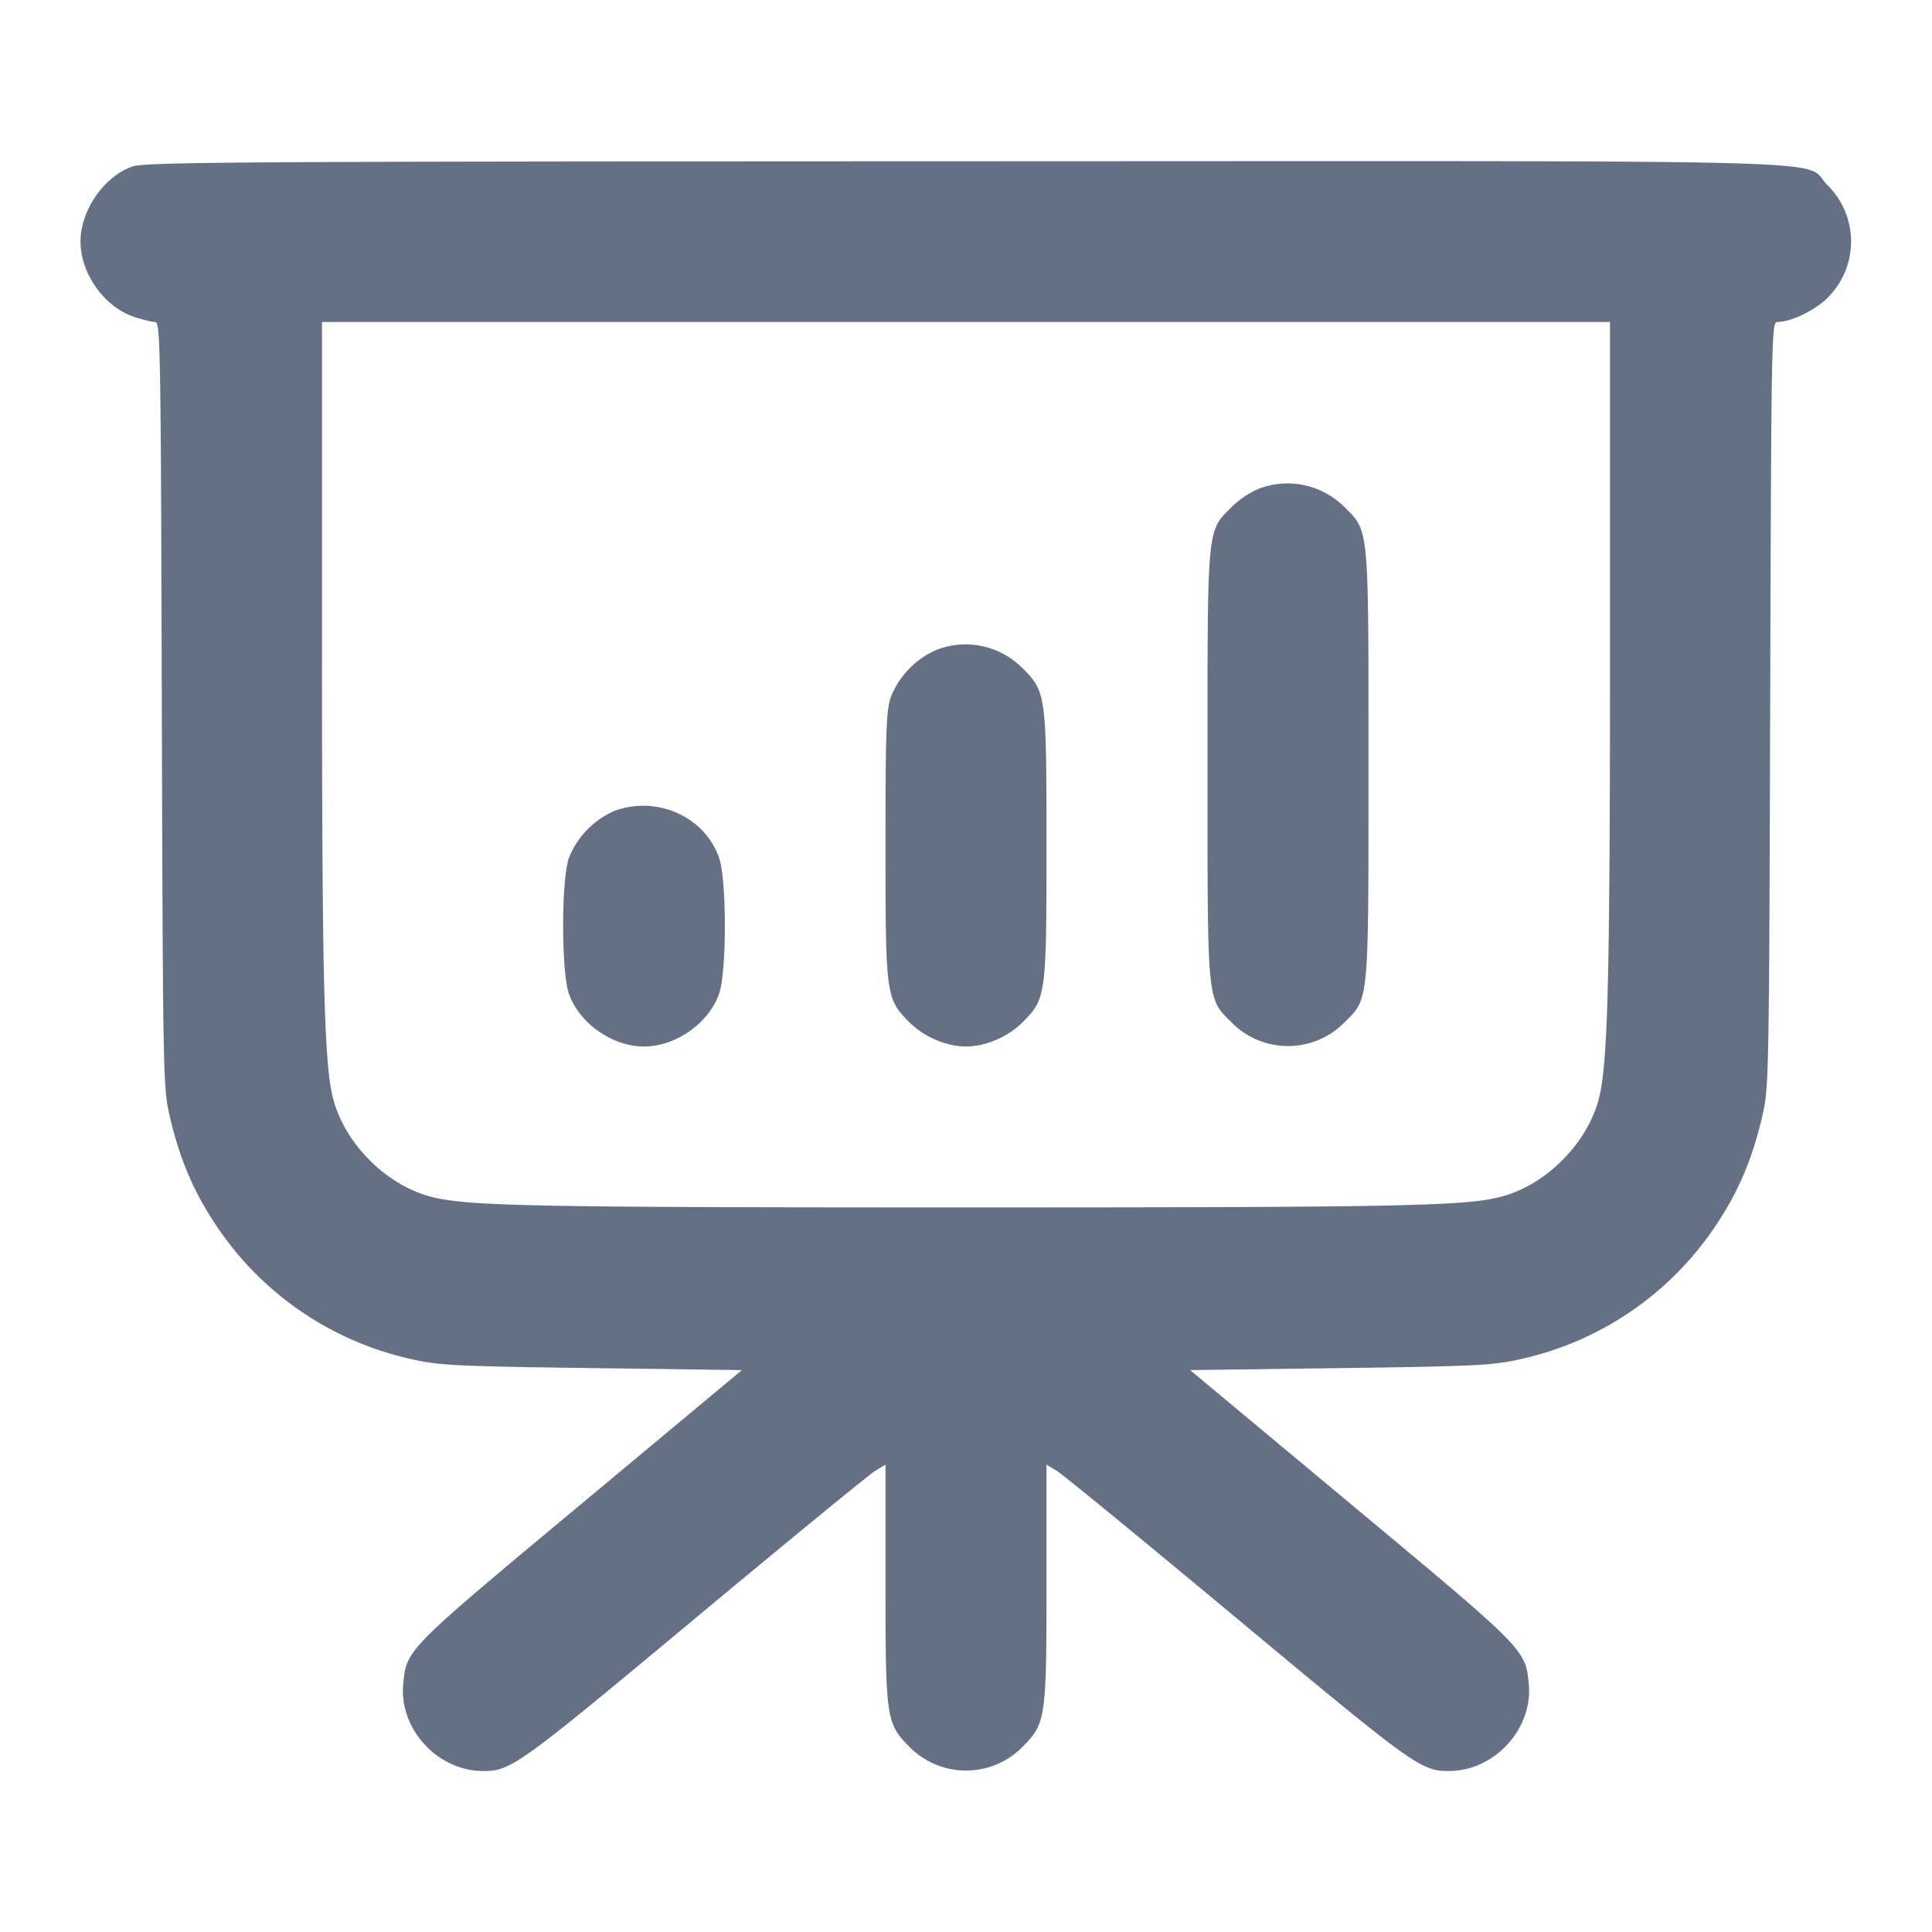<svg width="24" height="24" fill="none" xmlns="http://www.w3.org/2000/svg"><path d="M1.643 2.069C1.291 2.193 1 2.614 1 3c0 .396.291.808.66.934.107.036.226.066.265.066.068 0 .072.228.085 4.75.014 4.639.016 4.758.097 5.11.119.515.285.915.552 1.323A3.932 3.932 0 0 0 5.14 16.89c.321.072.559.083 2.218.105l1.858.025-2.005 1.671c-2.172 1.81-2.161 1.798-2.202 2.231C4.956 21.477 5.437 22 6 22c.348 0 .431-.059 2.631-1.892 1.167-.972 2.178-1.801 2.246-1.84l.123-.073v1.476c0 1.68.009 1.74.299 2.03a.984.984 0 0 0 1.402 0c.29-.29.299-.35.299-2.03v-1.476l.123.073c.068.039 1.079.868 2.246 1.84C17.569 21.941 17.652 22 18 22c.563 0 1.044-.523.991-1.078-.041-.433-.03-.421-2.202-2.231l-2.005-1.671 1.858-.025c1.659-.022 1.897-.033 2.218-.105a3.932 3.932 0 0 0 2.481-1.707c.267-.408.433-.808.552-1.323.081-.352.083-.471.097-5.11.013-4.522.017-4.75.085-4.75.171 0 .469-.142.626-.299a.984.984 0 0 0 0-1.402c-.327-.327.687-.299-10.718-.296-9.098.003-10.182.01-10.34.066M20 8.09c0 4.083-.026 5.127-.139 5.561-.142.544-.638 1.05-1.181 1.206-.442.126-1.17.142-6.68.142s-6.238-.016-6.68-.142c-.543-.156-1.039-.662-1.181-1.206C4.026 13.217 4 12.173 4 8.09V4h16v4.09m-4.357-2.021a1.118 1.118 0 0 0-.343.229c-.309.309-.3.215-.3 3.202 0 2.986-.009 2.894.299 3.201a.984.984 0 0 0 1.402 0c.308-.307.299-.215.299-3.201s.009-2.894-.299-3.201a.998.998 0 0 0-1.058-.23m-4 2a1.066 1.066 0 0 0-.577.591c-.057.168-.066.413-.066 1.84 0 1.871.005 1.907.299 2.201.18.18.459.299.701.299.242 0 .521-.119.701-.299.294-.294.299-.33.299-2.201s-.005-1.907-.299-2.201a.998.998 0 0 0-1.058-.23m-4 2a1.066 1.066 0 0 0-.577.591c-.094.278-.094 1.402 0 1.68.126.369.538.66.934.66s.808-.291.934-.66c.094-.278.094-1.402 0-1.68-.173-.508-.762-.778-1.291-.591" fill="#667085" fill-rule="evenodd"/></svg>